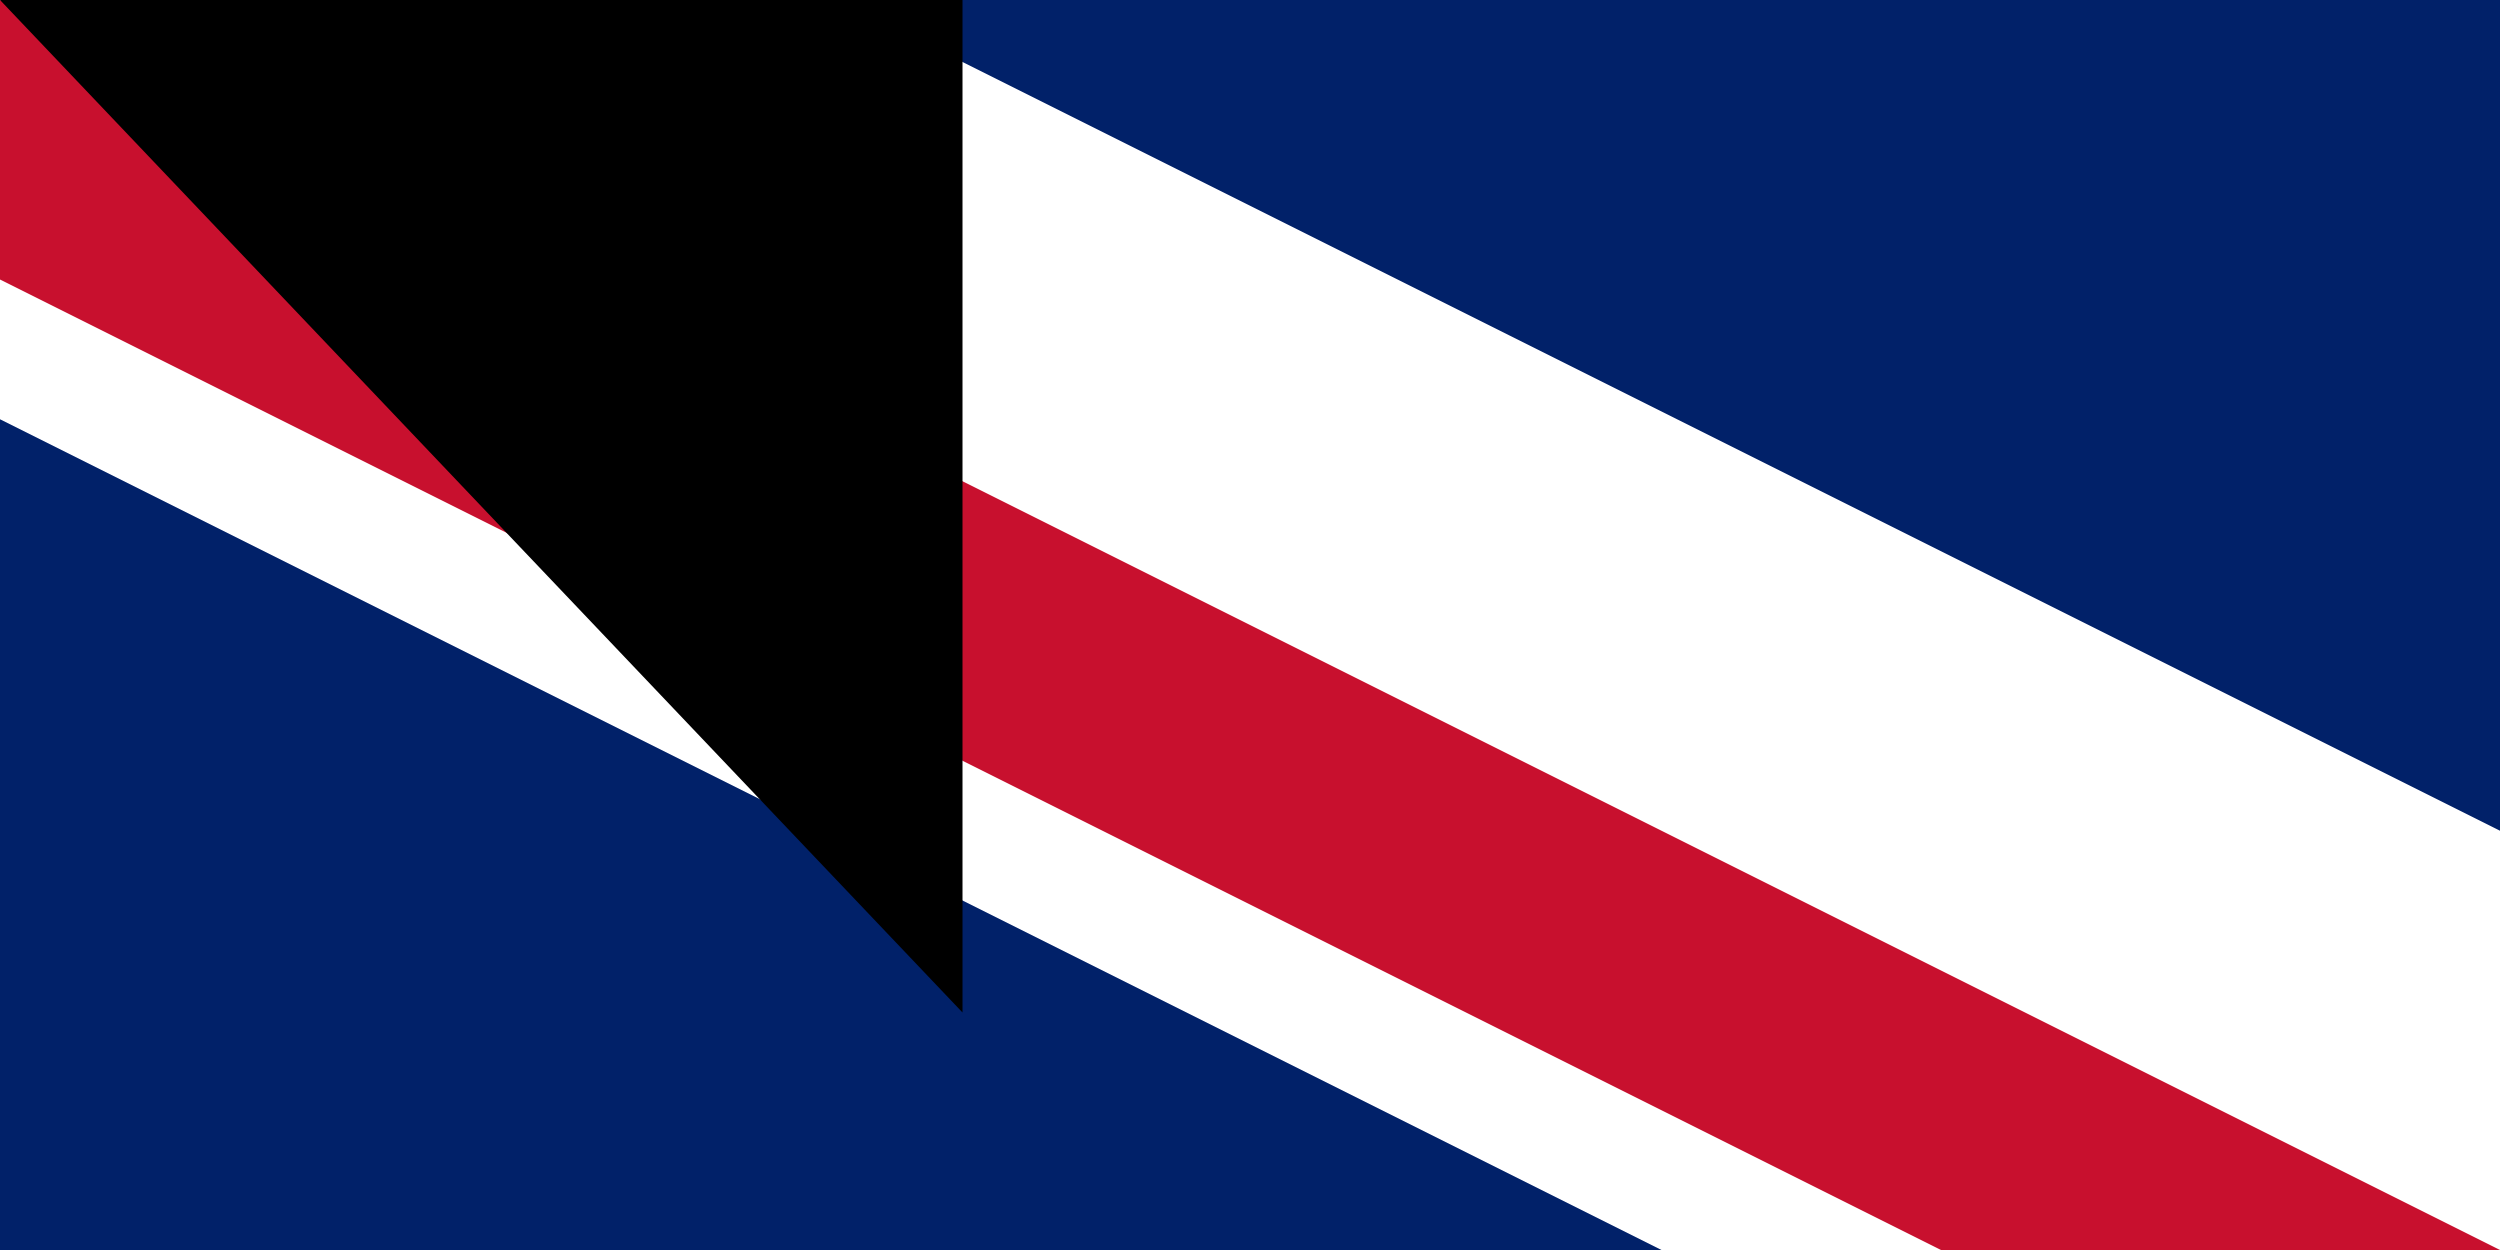 <svg xmlns="http://www.w3.org/2000/svg" width="200" height="100"><clipPath id="a"><path d="M0 0v150h700v150H600zm600 0H300v350H0v-50z"/></clipPath><path fill="#012169" d="M0 0h1200v600H0z"/><path stroke="#fff" stroke-width="60" d="m0 0 600 300m0-300L0 300"/><path stroke="#c8102e" stroke-width="40" d="m0 0 600 300m0-300L0 300" clip-path="url(#a)"/><path stroke="#fff" stroke-width="100" d="M300 0v350M0 150h700"/><path stroke="#c8102e" stroke-width="60" d="M300 0v350M0 150h700"/><path fill="#012169" d="M0 300h600V0h200v400H0z"/><path fill="#fff" d="M785 156c0 151 17 203 52 238 21 21 31 29 63 50 32-21 42-29 63-50 35-35 52-87 52-238-25 11-40 16-61 16-19 0-39-9-54-16-15 7-35 16-54 16-21 0-36-5-61-16z"/><g transform="matrix(3.508 0 0 3.345 -47 -59)"><path fill="#f90" d="m271 87 8 10c-2 2-2 1-2 5 3-3 3-3 5-3 4 4 1 13-3 15-3 2-3 0-8 3 3 2 5 0 8 0v7c2 0 2-4 2-6 2-5 11-9 11-14 2-1 4 0 6 1-1-5-5-5-6-6-2-4-4-8-9-9l-7-1c-1-2-6-4-5-2z"/><circle cx="281" cy="91" r="1" fill="#fff" fill-rule="evenodd"/></g><g transform="matrix(-1.639 -2.957 3.102 -1.563 1035 1221)"><path fill="#f90" d="m271 87 8 10c-2 2-2 1-2 5 3-3 3-3 5-3 4 4 1 13-3 15-3 2-3 0-8 3 3 2 5 0 8 0v7c2 0 2-4 2-6 2-5 11-9 11-14 2-1 4 0 6 1-1-5-5-5-6-6-2-4-4-8-9-9l-7-1c-1-2-6-4-5-2z"/><circle cx="281" cy="91" r="1" fill="#fff" fill-rule="evenodd"/></g><g transform="matrix(-1.807 2.867 -3.007 -1.723 1683 -337)"><path fill="#f90" d="m271 87 8 10c-2 2-2 1-2 5 3-3 3-3 5-3 4 4 1 13-3 15-3 2-3 0-8 3 3 2 5 0 8 0v7c2 0 2-4 2-6 2-5 11-9 11-14 2-1 4 0 6 1-1-5-5-5-6-6-2-4-4-8-9-9l-7-1c-1-2-6-4-5-2z"/><circle cx="281" cy="91" r="1" fill="#fff" fill-rule="evenodd"/></g><path fill="#9cf" d="M814 362c6 13 14 23 23 32 21 21 31 29 63 50 32-21 42-29 63-50 9-9 17-19 23-32z"/><path fill="#fdc301" d="M780 150c0 157 18 212 55 248 22 22 31 30 65 52 34-22 43-30 65-52 37-36 55-91 55-248-27 11-42 17-64 17-19-1-40-10-56-17-16 7-37 16-56 17-22 0-37-6-64-17zm7 8c25 11 39 16 60 16 18 0 38-9 53-16 15 7 35 16 53 16 21 0 35-5 60-16 0 149-17 200-52 235-20 20-29 28-61 49-32-21-41-29-61-49-35-35-52-86-52-235z"/><path id="path-b7429" d="m m0 77 m0 81 m0 65 m0 65 m0 65 m0 65 m0 65 m0 65 m0 65 m0 65 m0 65 m0 65 m0 65 m0 65 m0 65 m0 65 m0 65 m0 65 m0 65 m0 65 m0 81 m0 100 m0 122 m0 57 m0 118 m0 106 m0 105 m0 112 m0 47 m0 48 m0 98 m0 108 m0 57 m0 113 m0 87 m0 74 m0 79 m0 54 m0 112 m0 119 m0 70 m0 87 m0 88 m0 88 m0 72 m0 108 m0 115 m0 50 m0 108 m0 86 m0 109 m0 84 m0 104 m0 109 m0 77 m0 120 m0 121 m0 69 m0 76 m0 69 m0 87 m0 109 m0 53 m0 112 m0 109 m0 50 m0 68 m0 115 m0 86 m0 81 m0 115 m0 67 m0 77 m0 54 m0 101 m0 79 m0 120 m0 71 m0 107 m0 98 m0 88 m0 103 m0 103 m0 50 m0 89 m0 65 m0 61 m0 61"/>
</svg>
